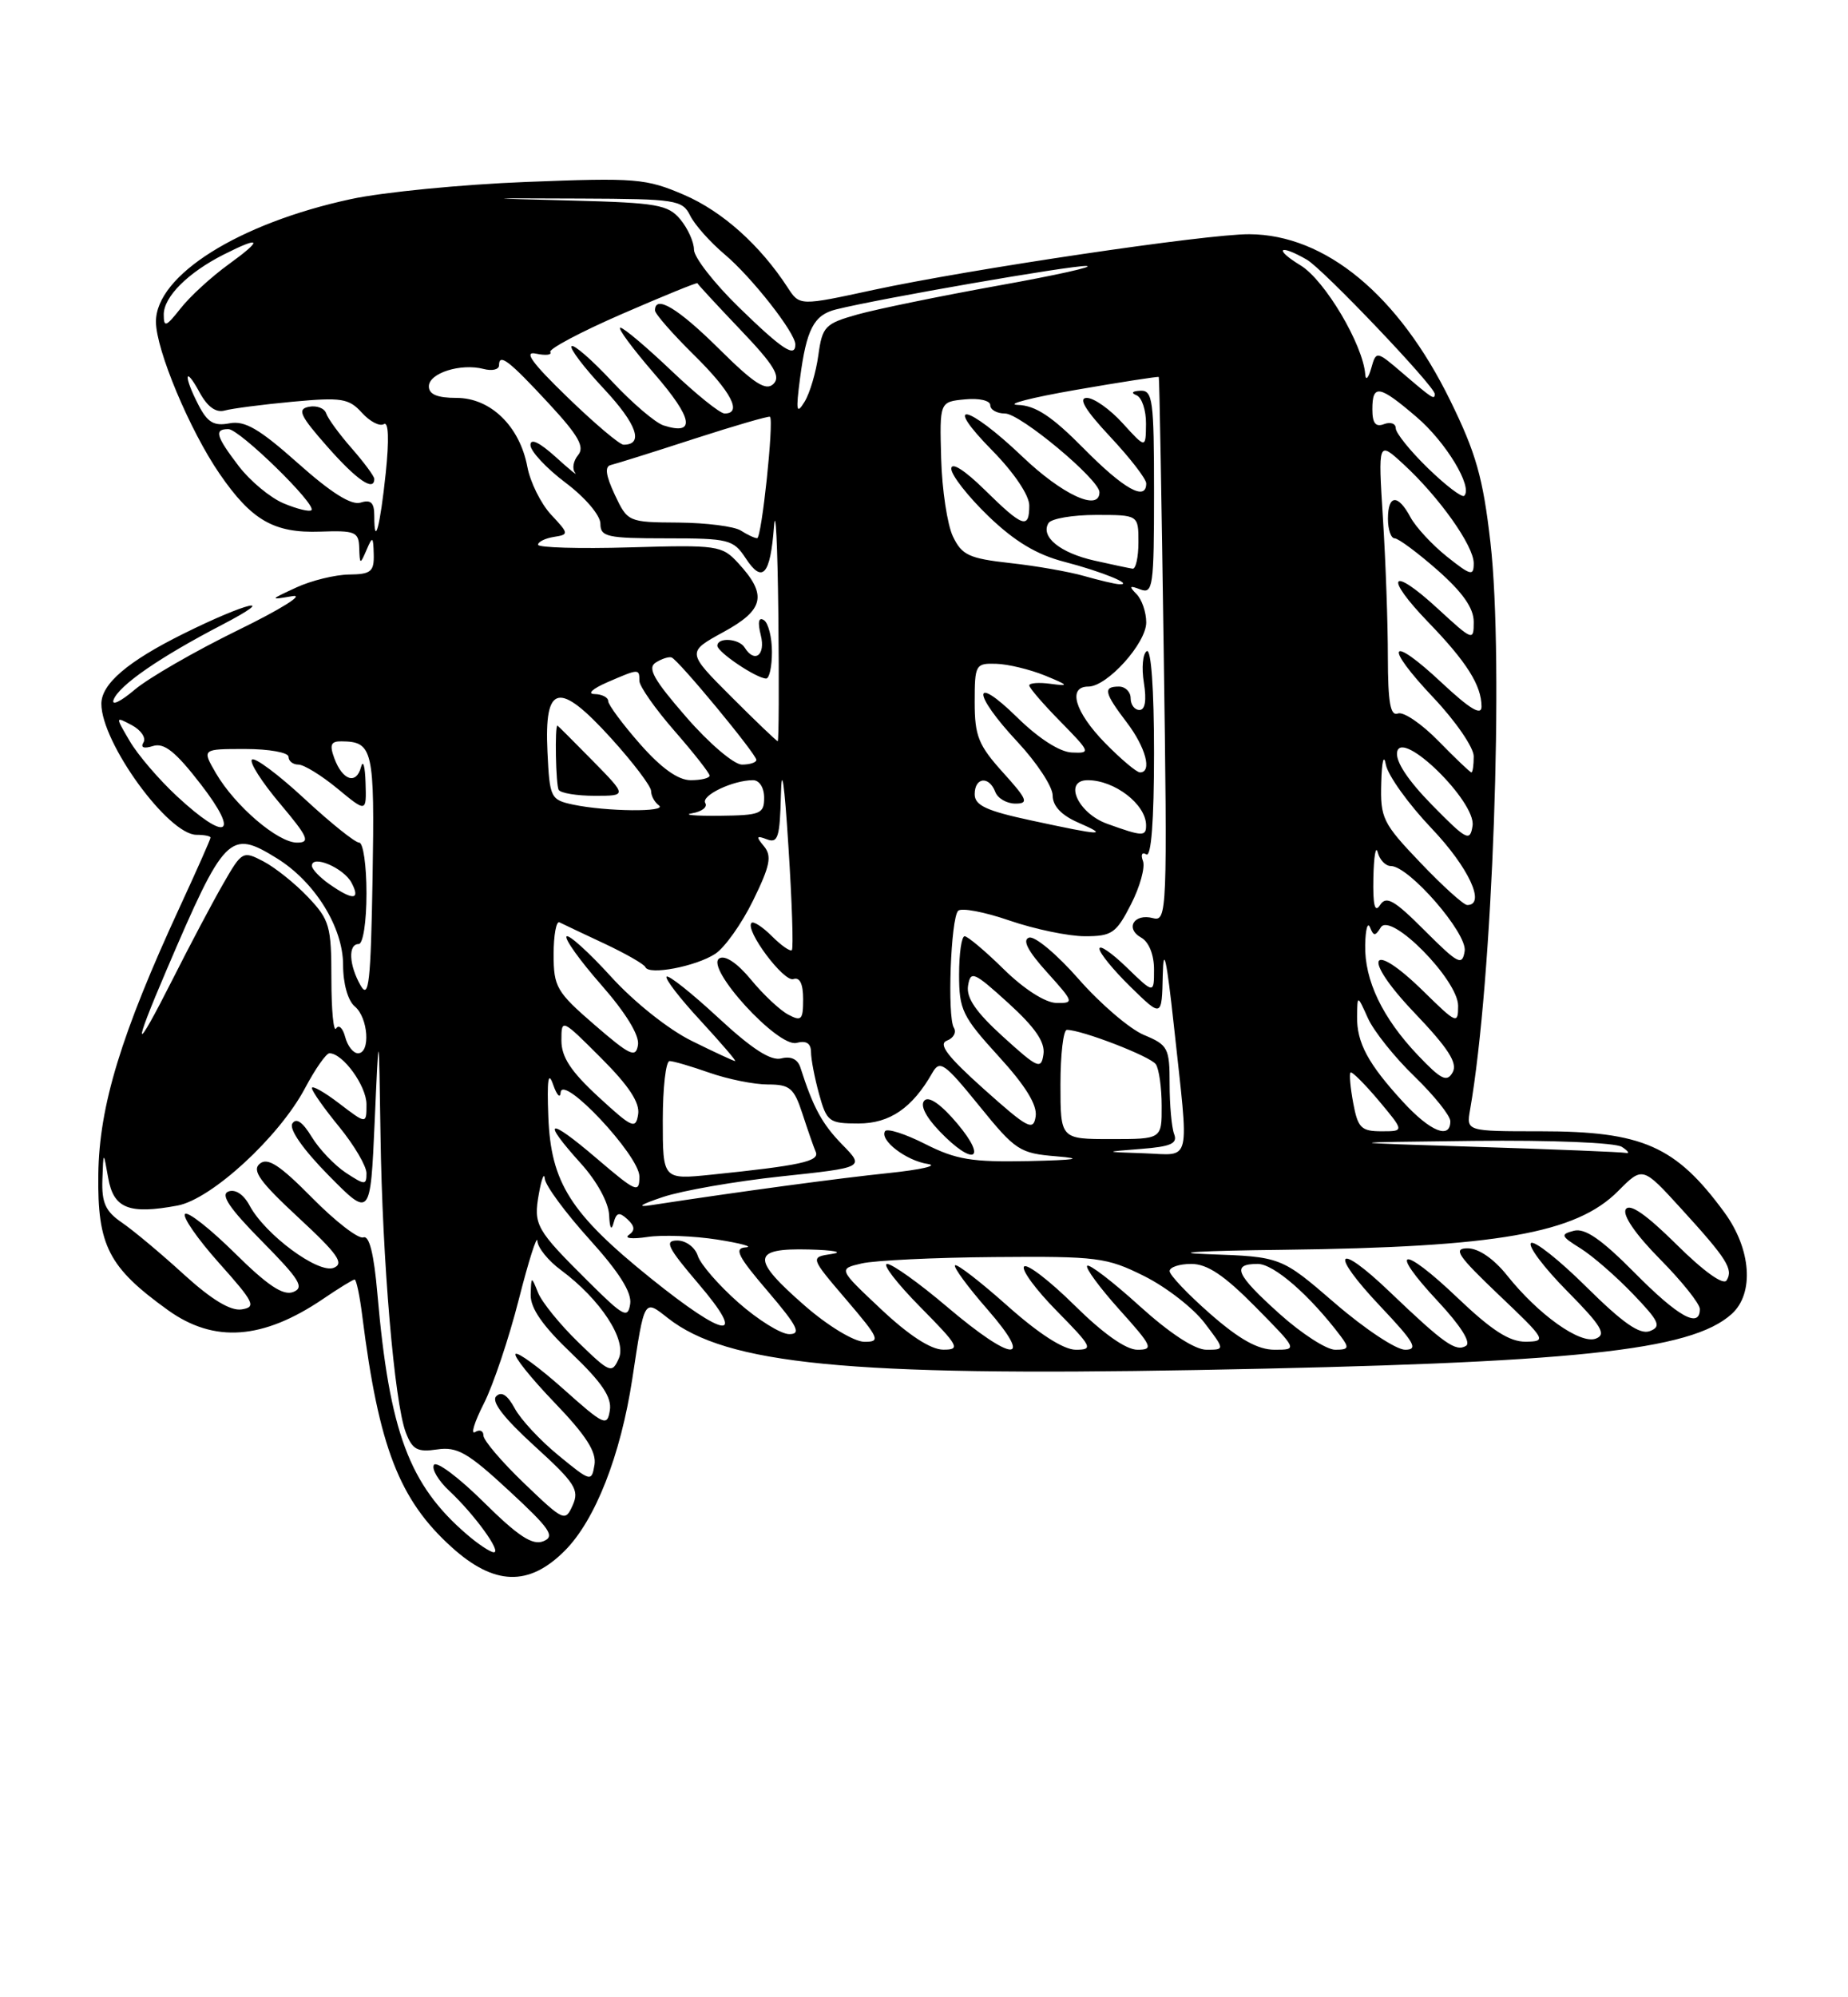 <?xml version="1.0" encoding="UTF-8" standalone="no"?>
<!DOCTYPE svg PUBLIC "-//W3C//DTD SVG 1.1//EN" "http://www.w3.org/Graphics/SVG/1.1/DTD/svg11.dtd" >
<svg xmlns="http://www.w3.org/2000/svg" xmlns:xlink="http://www.w3.org/1999/xlink" version="1.1" viewBox="0 0 237 256">
 <g >
 <path fill="currentColor"
d=" M 72.44 198.75 C 76.34 194.84 79.59 186.55 81.09 176.73 C 82.67 166.34 82.57 166.52 85.65 168.94 C 93.21 174.88 108.81 176.41 153.50 175.60 C 201.92 174.71 216.86 173.15 222.09 168.41 C 225.00 165.78 224.59 160.10 221.15 155.40 C 214.91 146.88 210.65 145.00 197.56 145.00 C 188.05 145.00 188.05 145.00 188.53 142.25 C 191.44 125.67 192.90 84.87 191.14 69.50 C 190.19 61.23 189.30 58.08 185.99 51.34 C 179.37 37.83 169.99 30.07 160.22 30.02 C 154.77 29.99 124.43 34.49 112.02 37.16 C 102.55 39.21 102.55 39.21 101.02 36.86 C 97.48 31.42 92.65 27.10 87.74 24.98 C 82.83 22.87 81.56 22.77 67.50 23.32 C 59.25 23.64 49.12 24.63 45.00 25.52 C 30.61 28.62 20.00 35.29 20.00 41.23 C 20.00 44.82 24.33 55.16 28.17 60.74 C 32.27 66.70 35.14 68.35 41.06 68.14 C 45.56 67.98 46.01 68.16 46.07 70.23 C 46.14 72.39 46.18 72.40 47.00 70.50 C 47.78 68.68 47.87 68.73 47.93 71.05 C 47.99 73.27 47.57 73.61 44.75 73.64 C 42.96 73.67 39.92 74.41 38.00 75.30 C 34.56 76.89 34.55 76.91 37.50 76.41 C 39.15 76.13 36.00 78.10 30.50 80.78 C 25.00 83.47 19.04 86.90 17.25 88.42 C 15.46 89.94 14.25 90.51 14.57 89.68 C 15.28 87.83 20.51 84.22 28.50 80.07 C 35.99 76.17 31.67 77.18 23.50 81.24 C 16.38 84.77 13.00 87.66 13.00 90.21 C 13.00 95.19 21.58 107.00 25.20 107.00 C 26.19 107.00 27.00 107.16 27.00 107.36 C 27.00 107.56 25.24 111.53 23.09 116.18 C 15.53 132.54 12.72 141.74 12.61 150.50 C 12.48 159.67 13.91 162.44 21.55 167.93 C 27.46 172.17 33.71 171.72 41.43 166.49 C 43.44 165.12 45.27 164.00 45.48 164.00 C 45.70 164.00 46.15 166.14 46.47 168.75 C 48.58 185.47 51.20 192.24 57.93 198.31 C 63.38 203.24 67.83 203.38 72.44 198.75 Z  M 59.92 196.71 C 52.46 190.32 49.94 183.54 48.40 165.83 C 47.96 160.74 47.36 158.31 46.60 158.60 C 45.98 158.84 43.03 156.57 40.05 153.55 C 35.88 149.33 34.33 148.31 33.31 149.16 C 32.28 150.02 33.32 151.47 38.25 156.04 C 43.32 160.73 44.18 161.95 42.80 162.50 C 40.82 163.29 34.00 158.24 32.01 154.52 C 31.25 153.09 30.17 152.38 29.29 152.72 C 28.24 153.12 29.43 154.88 33.60 159.10 C 38.43 163.99 39.08 165.03 37.60 165.60 C 36.31 166.10 34.31 164.76 30.11 160.61 C 26.96 157.50 24.09 155.24 23.73 155.60 C 23.37 155.96 25.33 158.79 28.09 161.88 C 32.61 166.94 32.90 167.53 30.99 167.83 C 29.56 168.05 27.12 166.57 23.56 163.33 C 20.65 160.67 17.08 157.69 15.63 156.70 C 13.53 155.27 13.03 154.16 13.13 151.20 C 13.26 147.50 13.26 147.50 13.88 151.00 C 14.57 154.90 16.54 155.68 22.77 154.52 C 27.13 153.70 35.81 145.72 39.12 139.47 C 40.43 137.01 41.83 135.00 42.25 135.00 C 43.97 135.00 47.00 139.18 47.00 141.55 C 47.00 144.10 47.00 144.10 43.50 141.43 C 41.58 139.96 40.00 139.08 40.00 139.46 C 40.00 139.85 41.58 142.09 43.50 144.43 C 45.42 146.78 47.00 149.46 47.00 150.38 C 47.00 151.92 46.80 151.92 44.36 150.32 C 42.91 149.36 40.93 147.29 39.97 145.71 C 38.81 143.80 37.98 143.23 37.49 144.01 C 37.05 144.73 38.88 147.34 42.13 150.64 C 47.50 156.08 47.50 156.08 48.05 143.79 C 48.59 131.50 48.59 131.50 48.80 145.50 C 49.03 161.57 50.58 179.76 52.04 183.60 C 52.88 185.80 53.52 186.15 56.06 185.78 C 58.64 185.40 60.00 186.18 65.29 191.08 C 70.58 195.97 71.23 196.93 69.67 197.55 C 68.28 198.10 66.45 196.90 62.04 192.54 C 58.85 189.38 55.98 187.23 55.65 187.76 C 55.33 188.28 56.22 189.79 57.63 191.10 C 60.86 194.12 64.40 199.01 63.32 198.96 C 62.87 198.94 61.34 197.93 59.92 196.71 Z  M 67.23 190.13 C 64.35 187.37 62.00 184.61 62.00 184.00 C 62.00 183.38 61.52 183.18 60.93 183.55 C 60.34 183.91 60.84 182.28 62.04 179.92 C 63.24 177.57 65.26 171.56 66.53 166.57 C 67.80 161.58 68.88 158.20 68.92 159.06 C 68.96 159.92 70.32 161.60 71.94 162.79 C 77.00 166.54 80.42 171.75 79.36 174.12 C 78.48 176.09 78.22 175.98 74.17 172.05 C 71.82 169.77 69.50 166.91 69.01 165.70 C 68.14 163.53 68.13 163.53 68.06 165.96 C 68.02 167.68 69.60 169.95 73.29 173.46 C 77.20 177.20 78.48 179.09 78.21 180.77 C 77.88 182.88 77.48 182.70 72.25 178.03 C 69.16 175.28 66.41 173.26 66.12 173.54 C 65.84 173.82 68.09 176.63 71.12 179.78 C 75.16 183.98 76.52 186.10 76.24 187.76 C 75.87 189.96 75.76 189.94 71.62 186.54 C 69.28 184.63 66.76 181.92 66.01 180.51 C 65.09 178.81 64.31 178.29 63.64 178.96 C 62.97 179.63 64.60 181.74 68.54 185.33 C 73.74 190.06 74.33 190.96 73.45 192.92 C 72.49 195.08 72.31 195.00 67.23 190.13 Z  M 113.00 167.81 C 107.50 162.64 107.50 162.64 110.50 161.94 C 112.15 161.55 119.82 161.18 127.55 161.12 C 140.74 161.01 141.92 161.16 146.72 163.55 C 149.54 164.95 153.02 167.65 154.47 169.55 C 157.10 173.00 157.10 173.00 154.72 173.00 C 153.23 173.00 150.01 170.89 146.13 167.38 C 142.71 164.28 139.70 161.97 139.43 162.24 C 139.16 162.50 141.02 165.03 143.56 167.86 C 147.80 172.57 147.99 173.00 145.87 173.00 C 144.40 173.00 141.47 170.93 137.81 167.31 C 134.64 164.18 131.73 161.94 131.34 162.33 C 130.94 162.72 132.83 165.29 135.52 168.02 C 140.08 172.65 140.25 173.00 137.96 173.00 C 136.39 172.99 133.23 170.96 129.20 167.37 C 125.74 164.29 122.72 161.95 122.48 162.18 C 122.25 162.41 124.11 164.94 126.61 167.80 C 132.75 174.83 129.90 174.66 121.46 167.50 C 117.89 164.47 114.43 162.00 113.77 162.00 C 113.11 162.00 115.01 164.47 118.00 167.50 C 122.98 172.54 123.23 173.00 120.97 172.99 C 119.38 172.99 116.55 171.15 113.00 167.81 Z  M 155.23 168.42 C 152.35 165.90 150.00 163.43 150.00 162.92 C 150.00 162.42 151.25 162.00 152.78 162.00 C 154.83 162.00 157.00 163.45 161.00 167.50 C 166.43 173.00 166.43 173.00 163.45 173.00 C 161.33 173.00 158.94 171.67 155.23 168.42 Z  M 164.11 168.41 C 158.46 163.33 157.88 162.00 161.30 162.00 C 163.37 162.00 167.98 166.02 171.93 171.25 C 173.07 172.77 172.98 173.00 171.23 173.00 C 170.12 173.00 166.92 170.93 164.11 168.41 Z  M 171.21 167.04 C 164.30 161.08 164.30 161.08 154.90 160.75 C 149.73 160.56 154.05 160.31 164.50 160.19 C 192.00 159.86 202.13 158.09 207.52 152.66 C 210.66 149.50 210.66 149.50 215.58 154.89 C 221.47 161.34 222.32 162.68 221.43 164.11 C 221.02 164.77 218.49 162.96 215.00 159.50 C 211.12 155.66 209.00 154.19 208.50 155.00 C 208.05 155.73 209.74 158.20 212.88 161.38 C 215.70 164.23 218.00 167.11 218.00 167.78 C 218.00 170.33 215.23 168.79 209.62 163.12 C 205.39 158.85 203.27 157.38 201.85 157.75 C 200.08 158.21 200.16 158.43 202.70 160.01 C 204.24 160.97 207.26 163.60 209.42 165.85 C 212.80 169.37 213.10 170.03 211.59 170.61 C 210.30 171.10 208.15 169.60 203.44 164.94 C 199.93 161.46 196.73 158.94 196.34 159.33 C 195.94 159.73 198.03 162.50 200.99 165.49 C 205.39 169.94 206.05 171.04 204.67 171.57 C 202.67 172.34 197.30 168.52 193.26 163.45 C 191.56 161.33 189.62 160.00 188.22 160.00 C 186.30 160.00 186.93 160.93 192.22 165.97 C 198.27 171.72 198.40 171.93 195.68 171.97 C 193.58 171.99 191.32 170.53 186.92 166.34 C 179.75 159.50 177.93 159.87 184.45 166.84 C 187.33 169.93 188.69 172.08 188.01 172.50 C 186.70 173.30 185.19 172.23 178.27 165.62 C 171.33 158.97 170.36 160.39 177.03 167.44 C 181.41 172.07 181.94 173.00 180.20 173.00 C 179.05 173.00 175.01 170.32 171.21 167.04 Z  M 103.25 167.39 C 96.28 161.32 96.37 159.96 103.75 160.15 C 106.91 160.23 108.24 160.49 106.69 160.72 C 103.88 161.14 103.88 161.14 108.52 166.57 C 112.80 171.58 112.97 172.00 110.83 171.98 C 109.52 171.96 106.19 169.95 103.25 167.39 Z  M 94.70 166.96 C 92.18 164.74 89.83 162.04 89.49 160.96 C 89.14 159.87 87.97 159.00 86.86 159.00 C 85.17 159.00 85.60 159.88 89.54 164.50 C 95.91 171.95 93.18 171.66 83.47 163.85 C 73.15 155.54 70.65 151.61 70.32 143.13 C 70.14 138.39 70.31 137.21 70.93 139.00 C 71.41 140.38 71.85 140.84 71.90 140.04 C 72.07 137.54 82.00 148.11 82.00 150.79 C 82.00 152.99 81.62 152.83 76.50 148.46 C 70.24 143.11 69.34 143.42 74.50 149.13 C 76.56 151.41 78.05 154.14 78.12 155.75 C 78.19 157.40 78.41 157.81 78.68 156.77 C 79.05 155.40 79.40 155.30 80.46 156.27 C 81.43 157.17 81.47 157.71 80.64 158.29 C 80.01 158.72 81.08 158.84 83.00 158.55 C 84.92 158.25 88.97 158.41 92.00 158.88 C 95.03 159.36 96.66 159.81 95.63 159.88 C 94.10 159.98 94.62 161.02 98.46 165.50 C 102.29 169.99 102.80 171.00 101.22 171.00 C 100.15 171.00 97.22 169.18 94.70 166.96 Z  M 75.50 164.31 C 68.71 157.57 68.39 157.01 69.11 153.00 C 69.45 151.07 69.80 150.21 69.87 151.08 C 69.94 151.95 72.51 155.43 75.57 158.82 C 79.39 163.04 81.04 165.65 80.82 167.12 C 80.53 169.05 79.97 168.75 75.50 164.31 Z  M 85.00 153.43 C 87.47 152.60 94.31 151.41 100.19 150.78 C 110.89 149.64 110.89 149.64 108.02 146.71 C 105.43 144.06 104.29 141.96 102.65 136.83 C 102.31 135.76 101.43 135.34 100.20 135.66 C 98.86 136.01 96.45 134.46 92.11 130.44 C 88.72 127.30 85.74 124.93 85.49 125.18 C 85.24 125.43 87.19 127.96 89.83 130.81 C 92.46 133.67 94.47 136.00 94.28 136.00 C 94.09 136.00 91.59 134.84 88.72 133.42 C 85.73 131.95 81.30 128.42 78.35 125.17 C 75.51 122.05 72.95 119.74 72.66 120.02 C 72.36 120.31 74.37 123.12 77.13 126.26 C 80.27 129.84 82.02 132.71 81.82 133.93 C 81.54 135.64 80.82 135.31 76.25 131.36 C 71.37 127.14 71.00 126.50 71.00 122.33 C 71.00 119.86 71.34 118.01 71.75 118.22 C 72.16 118.43 74.75 119.65 77.50 120.94 C 80.25 122.23 82.62 123.59 82.77 123.96 C 83.20 125.03 89.25 123.87 91.72 122.26 C 92.95 121.46 95.14 118.37 96.59 115.40 C 98.77 110.95 99.01 109.72 97.98 108.47 C 96.92 107.20 96.99 107.06 98.36 107.58 C 99.77 108.12 100.02 107.31 100.15 101.86 C 100.24 97.88 100.60 100.35 101.11 108.45 C 101.57 115.57 101.77 121.57 101.55 121.78 C 101.34 121.99 100.19 121.19 99.00 120.00 C 97.81 118.81 96.63 118.04 96.38 118.29 C 95.49 119.18 100.52 125.92 101.75 125.49 C 102.57 125.21 103.00 126.10 103.00 128.07 C 103.00 130.72 102.78 130.95 101.08 130.04 C 100.02 129.48 97.87 127.46 96.31 125.56 C 94.55 123.43 92.99 122.39 92.25 122.84 C 90.37 124.01 99.77 134.29 102.15 133.67 C 103.40 133.34 104.00 133.72 104.01 134.84 C 104.01 135.75 104.48 138.19 105.05 140.25 C 106.03 143.78 106.32 144.00 110.09 144.00 C 114.11 144.00 117.00 142.02 119.57 137.51 C 120.53 135.82 121.12 136.24 125.57 141.72 C 130.24 147.48 130.76 147.82 135.50 148.21 C 139.06 148.51 138.03 148.68 131.92 148.82 C 124.64 148.97 122.63 148.64 118.65 146.63 C 116.07 145.32 113.76 144.59 113.50 144.99 C 112.79 146.15 116.23 148.78 119.00 149.19 C 120.38 149.40 118.12 149.92 114.00 150.35 C 107.61 151.01 94.92 152.72 83.50 154.47 C 81.58 154.77 82.13 154.39 85.00 153.43 Z  M 122.81 144.06 C 120.74 141.59 119.15 140.46 118.56 141.05 C 117.97 141.64 118.69 143.11 120.49 144.99 C 124.81 149.50 126.72 148.73 122.81 144.06 Z  M 85.00 143.60 C 85.00 139.42 85.39 136.00 85.87 136.00 C 86.36 136.00 88.66 136.68 91.00 137.50 C 93.34 138.32 96.70 139.00 98.47 139.00 C 101.30 139.00 101.83 139.45 102.91 142.75 C 103.58 144.81 104.35 147.02 104.62 147.65 C 105.12 148.85 102.63 149.39 91.25 150.56 C 85.00 151.20 85.00 151.20 85.00 143.60 Z  M 146.33 147.26 C 150.17 146.96 151.05 146.57 150.58 145.36 C 150.26 144.52 150.00 141.63 150.00 138.93 C 150.00 134.33 149.80 133.94 146.70 132.65 C 144.89 131.89 141.13 128.68 138.34 125.50 C 135.56 122.33 132.70 119.93 131.97 120.18 C 131.08 120.47 131.82 121.90 134.26 124.60 C 137.74 128.46 137.78 128.59 135.47 128.55 C 134.05 128.52 131.33 126.78 128.75 124.25 C 126.37 121.91 124.10 120.00 123.71 120.00 C 123.32 120.00 123.00 122.21 123.00 124.92 C 123.00 129.44 123.42 130.29 128.07 135.39 C 131.52 139.16 133.04 141.63 132.82 143.09 C 132.53 145.01 131.84 144.65 126.20 139.61 C 121.51 135.41 120.29 133.83 121.44 133.38 C 122.29 133.06 122.69 132.31 122.33 131.73 C 121.47 130.33 121.93 117.71 122.88 116.74 C 123.29 116.32 126.25 116.88 129.47 117.99 C 132.68 119.09 137.03 120.00 139.14 120.00 C 142.60 120.00 143.15 119.62 145.05 115.90 C 146.20 113.65 146.89 111.15 146.58 110.35 C 146.27 109.54 146.46 109.17 147.01 109.51 C 147.64 109.90 148.00 105.22 148.00 96.50 C 148.00 88.32 147.63 83.11 147.07 83.46 C 146.55 83.78 146.39 85.60 146.70 87.52 C 147.06 89.77 146.86 91.00 146.13 91.00 C 145.51 91.00 145.00 90.33 145.00 89.50 C 145.00 88.67 144.32 88.00 143.50 88.00 C 141.43 88.00 141.61 88.79 144.50 92.59 C 146.94 95.79 147.79 99.00 146.20 99.00 C 145.76 99.00 143.74 97.29 141.70 95.21 C 137.84 91.25 136.88 88.00 139.58 88.00 C 141.99 88.00 147.00 82.45 147.00 79.78 C 147.00 78.47 146.44 76.83 145.75 76.14 C 144.75 75.13 144.85 75.01 146.25 75.55 C 147.86 76.16 148.00 75.18 148.00 63.11 C 148.00 51.26 147.83 50.01 146.25 50.08 C 145.20 50.13 145.00 50.36 145.75 50.66 C 146.44 50.94 146.99 52.59 146.97 54.33 C 146.94 57.50 146.94 57.50 143.98 54.25 C 142.36 52.46 140.29 51.00 139.38 51.00 C 138.24 51.00 139.18 52.56 142.36 55.96 C 144.91 58.68 147.00 61.38 147.00 61.96 C 147.00 64.30 144.14 62.70 139.00 57.50 C 134.92 53.37 132.81 51.97 130.53 51.90 C 128.87 51.84 132.22 50.97 137.99 49.97 C 143.76 48.97 148.54 48.23 148.61 48.32 C 148.69 48.42 148.97 64.17 149.24 83.33 C 149.72 116.96 149.67 118.15 147.87 117.68 C 145.43 117.04 144.25 119.00 146.36 120.18 C 147.34 120.73 148.00 122.37 148.00 124.25 C 148.00 127.39 148.00 127.39 144.50 124.00 C 142.57 122.13 141.00 121.05 141.00 121.60 C 141.00 122.15 142.80 124.35 145.00 126.50 C 149.00 130.41 149.00 130.41 149.12 124.95 C 149.21 121.06 149.62 122.92 150.55 131.50 C 152.51 149.60 152.88 148.03 146.75 147.82 C 141.50 147.64 141.50 147.64 146.33 147.26 Z  M 189.50 147.00 C 171.50 146.43 171.50 146.43 189.00 146.23 C 198.97 146.12 207.15 146.45 208.00 147.00 C 208.82 147.53 209.05 147.88 208.50 147.77 C 207.95 147.66 199.40 147.31 189.50 147.00 Z  M 136.00 139.00 C 136.00 135.15 136.37 132.00 136.82 132.00 C 138.74 132.00 147.56 135.41 148.23 136.41 C 148.64 137.01 148.98 139.41 148.98 141.75 C 149.00 146.00 149.00 146.00 142.50 146.00 C 136.00 146.00 136.00 146.00 136.00 139.00 Z  M 76.75 140.59 C 73.22 137.34 72.00 135.49 72.00 133.37 C 72.00 130.54 72.02 130.54 77.09 135.61 C 80.65 139.17 82.08 141.34 81.84 142.83 C 81.53 144.78 81.08 144.58 76.75 140.59 Z  M 173.55 141.40 C 173.18 139.42 173.02 137.65 173.20 137.47 C 173.37 137.29 175.00 138.91 176.82 141.07 C 180.11 145.00 180.11 145.00 177.17 145.00 C 174.58 145.00 174.14 144.57 173.55 141.40 Z  M 179.95 141.25 C 175.45 136.36 173.99 133.65 174.04 130.26 C 174.08 127.50 174.08 127.50 175.43 130.50 C 176.17 132.15 178.85 135.51 181.39 137.96 C 183.92 140.41 186.00 143.00 186.00 143.71 C 186.00 146.08 183.44 145.04 179.95 141.25 Z  M 181.84 135.25 C 177.28 130.45 174.98 125.64 175.08 121.10 C 175.12 119.12 175.40 118.11 175.70 118.86 C 176.16 120.01 176.37 120.01 177.08 118.87 C 178.34 116.83 187.00 125.60 187.00 128.92 C 187.00 131.31 186.81 131.23 182.59 127.09 C 175.65 120.28 174.55 122.63 181.35 129.76 C 185.74 134.36 186.96 136.25 186.30 137.44 C 185.56 138.75 184.84 138.40 181.84 135.25 Z  M 128.65 132.89 C 125.16 129.73 123.90 127.89 124.15 126.34 C 124.47 124.37 124.89 124.55 129.32 128.57 C 132.76 131.70 134.05 133.58 133.82 135.13 C 133.53 137.12 133.11 136.94 128.65 132.89 Z  M 44.27 132.92 C 43.97 131.77 43.45 131.28 43.11 131.82 C 42.78 132.36 42.50 129.51 42.50 125.47 C 42.50 118.69 42.27 117.90 39.50 114.98 C 37.85 113.24 35.28 111.19 33.79 110.41 C 31.15 109.03 31.03 109.09 28.64 113.25 C 27.29 115.59 24.37 121.10 22.15 125.50 C 17.19 135.30 16.87 134.81 21.37 124.30 C 28.80 106.95 29.47 106.27 35.49 110.00 C 40.37 113.01 44.00 118.85 44.00 123.68 C 44.00 126.08 44.62 128.27 45.50 129.00 C 47.23 130.43 47.54 135.00 45.91 135.00 C 45.30 135.00 44.57 134.06 44.27 132.92 Z  M 46.25 126.32 C 44.75 123.69 44.62 121.00 46.00 121.00 C 46.56 121.00 47.00 118.17 47.00 114.50 C 47.00 110.92 46.58 108.00 46.06 108.00 C 45.54 108.00 42.37 105.46 39.03 102.36 C 35.68 99.26 32.66 97.01 32.31 97.36 C 31.96 97.71 33.58 100.24 35.90 102.99 C 39.53 107.30 39.83 108.00 38.09 108.00 C 35.63 108.00 30.15 103.31 27.69 99.10 C 25.89 96.00 25.89 96.00 31.44 96.00 C 34.50 96.00 37.00 96.45 37.00 97.00 C 37.00 97.55 37.57 98.00 38.27 98.00 C 38.97 98.00 41.22 99.38 43.27 101.07 C 47.00 104.15 47.00 104.15 46.88 100.32 C 46.82 98.22 46.56 97.31 46.30 98.31 C 45.70 100.61 43.93 100.04 42.88 97.20 C 42.24 95.47 42.43 95.00 43.78 95.02 C 47.84 95.05 48.06 96.03 47.78 112.58 C 47.55 125.91 47.30 128.14 46.25 126.32 Z  M 182.72 119.28 C 178.80 115.35 177.78 114.77 176.99 116.00 C 176.31 117.06 176.06 116.04 176.13 112.50 C 176.19 109.75 176.44 108.29 176.69 109.25 C 176.94 110.21 177.69 111.00 178.37 111.00 C 180.70 111.00 188.19 119.62 187.84 121.90 C 187.53 123.84 187.02 123.57 182.72 119.28 Z  M 182.17 110.58 C 177.32 105.51 177.01 104.86 177.14 100.33 C 177.21 97.57 177.47 96.57 177.73 98.00 C 177.99 99.38 180.62 103.05 183.60 106.18 C 188.35 111.17 190.60 116.00 188.17 116.00 C 187.71 116.00 185.01 113.56 182.17 110.58 Z  M 42.25 113.33 C 41.01 112.46 40.00 111.40 40.00 110.97 C 40.00 109.51 44.06 111.24 45.07 113.12 C 46.27 115.38 45.29 115.45 42.25 113.33 Z  M 183.65 103.17 C 180.54 100.00 178.94 97.57 179.18 96.37 C 179.76 93.41 189.32 102.77 188.85 105.84 C 188.53 107.92 188.11 107.71 183.65 103.17 Z  M 132.25 105.16 C 126.51 103.93 125.00 103.23 125.00 101.80 C 125.00 99.62 126.84 99.41 127.64 101.50 C 127.95 102.33 129.12 103.00 130.22 103.00 C 131.97 103.00 131.76 102.47 128.62 99.00 C 125.48 95.52 125.00 94.33 125.00 90.00 C 125.00 85.19 125.11 85.00 127.75 85.08 C 129.26 85.12 132.07 85.80 134.00 86.58 C 137.07 87.84 137.16 87.97 134.75 87.65 C 133.24 87.44 132.00 87.54 132.00 87.85 C 132.00 88.17 133.80 90.26 136.00 92.49 C 139.86 96.43 139.91 96.56 137.46 96.45 C 135.91 96.39 133.19 94.64 130.46 91.96 C 124.63 86.24 124.67 88.87 130.50 95.10 C 132.97 97.75 135.00 100.83 135.00 101.95 C 135.00 103.30 136.11 104.48 138.25 105.42 C 142.26 107.17 141.43 107.14 132.25 105.16 Z  M 142.00 105.59 C 138.23 104.24 136.33 100.00 139.50 100.00 C 142.94 100.00 146.95 103.08 146.98 105.75 C 147.00 107.24 146.55 107.23 142.00 105.59 Z  M 22.73 102.09 C 20.40 99.94 17.66 96.74 16.64 94.99 C 14.77 91.81 14.77 91.81 16.91 92.95 C 18.09 93.58 18.76 94.58 18.40 95.16 C 17.99 95.82 18.45 95.99 19.62 95.62 C 21.05 95.17 22.52 96.34 25.74 100.51 C 30.83 107.09 29.10 107.99 22.73 102.09 Z  M 88.76 104.24 C 90.01 104.03 90.77 103.44 90.45 102.93 C 89.87 101.97 93.99 100.00 96.57 100.00 C 97.39 100.00 98.00 100.96 98.00 102.25 C 98.00 104.32 97.53 104.50 92.25 104.56 C 89.09 104.59 87.52 104.44 88.76 104.24 Z  M 73.50 103.13 C 70.61 102.51 70.49 102.27 70.21 96.37 C 69.79 87.64 71.67 87.24 78.37 94.62 C 81.19 97.73 83.50 100.77 83.50 101.39 C 83.50 102.00 83.95 102.83 84.50 103.23 C 85.69 104.11 77.76 104.03 73.50 103.13 Z  M 76.00 97.50 C 73.57 95.03 71.54 93.00 71.49 93.00 C 71.13 93.00 71.28 100.64 71.65 101.24 C 71.91 101.66 73.99 102.00 76.27 102.00 C 80.42 102.00 80.42 102.00 76.00 97.50 Z  M 82.08 95.36 C 79.84 92.81 78.00 90.33 78.00 89.86 C 78.00 89.39 77.21 88.98 76.25 88.96 C 75.27 88.94 75.98 88.28 77.86 87.46 C 81.95 85.69 82.00 85.68 82.00 87.27 C 82.00 87.96 84.03 90.85 86.50 93.68 C 88.97 96.51 91.00 99.09 91.00 99.41 C 91.00 99.74 89.91 100.00 88.58 100.00 C 86.97 100.00 84.82 98.47 82.08 95.36 Z  M 184.48 94.98 C 182.32 92.77 179.98 91.18 179.28 91.45 C 178.31 91.82 178.00 90.07 177.99 84.22 C 177.99 79.97 177.71 72.00 177.36 66.50 C 176.73 56.50 176.73 56.50 179.99 59.50 C 184.57 63.71 189.00 69.95 189.00 72.19 C 189.00 73.88 188.64 73.79 185.56 71.34 C 183.67 69.83 181.57 67.56 180.89 66.30 C 179.28 63.29 178.00 63.38 178.00 66.50 C 178.00 67.88 178.39 69.00 178.86 69.00 C 179.33 69.00 181.81 70.84 184.36 73.08 C 187.59 75.93 189.00 77.94 189.00 79.71 C 189.00 82.19 188.89 82.15 184.42 78.04 C 178.34 72.43 177.39 73.77 183.19 79.77 C 188.10 84.84 190.00 87.86 190.00 90.57 C 190.00 91.78 188.52 90.89 184.93 87.54 C 178.16 81.20 177.36 82.58 183.84 89.43 C 186.68 92.43 189.00 95.81 189.00 96.94 C 189.00 98.07 188.87 99.00 188.70 99.00 C 188.54 99.00 186.64 97.19 184.48 94.98 Z  M 88.00 91.90 C 83.83 87.11 82.99 85.62 84.10 84.92 C 84.87 84.43 85.79 84.14 86.13 84.27 C 87.02 84.59 97.00 96.66 97.00 97.40 C 97.00 97.73 96.17 98.00 95.15 98.00 C 94.13 98.00 90.91 95.26 88.00 91.90 Z  M 93.77 89.29 C 88.07 83.59 88.07 83.59 92.78 81.01 C 98.03 78.15 98.43 76.24 94.66 72.16 C 92.59 69.91 92.01 69.83 80.75 70.16 C 74.29 70.35 69.00 70.19 69.00 69.82 C 69.00 69.45 69.91 69.00 71.02 68.82 C 72.99 68.51 72.97 68.42 70.67 65.96 C 69.37 64.56 68.00 61.80 67.63 59.83 C 66.65 54.63 62.92 51.00 58.55 51.00 C 56.08 51.00 55.00 50.55 55.00 49.52 C 55.00 47.82 59.08 46.53 62.02 47.29 C 63.11 47.58 64.00 47.37 64.00 46.82 C 64.00 45.23 65.25 46.18 70.40 51.74 C 74.19 55.83 75.01 57.28 74.14 58.33 C 73.52 59.08 73.35 60.09 73.75 60.59 C 74.16 61.09 73.03 60.18 71.25 58.56 C 69.15 56.67 68.01 56.13 68.03 57.06 C 68.05 57.85 70.07 60.02 72.53 61.87 C 75.05 63.76 77.00 66.06 77.00 67.12 C 77.00 68.81 77.84 69.00 85.48 69.00 C 93.46 69.00 94.05 69.15 95.63 71.55 C 97.78 74.84 98.79 73.72 99.26 67.50 C 99.47 64.75 99.72 69.81 99.82 78.75 C 99.92 87.69 99.88 95.00 99.74 95.00 C 99.60 95.00 96.91 92.43 93.77 89.29 Z  M 99.00 83.56 C 99.00 81.67 98.53 79.83 97.96 79.48 C 97.29 79.06 97.15 79.74 97.57 81.42 C 98.21 83.97 96.78 85.06 95.50 83.00 C 94.78 81.83 92.00 81.65 92.00 82.77 C 92.00 83.58 96.97 86.93 98.25 86.97 C 98.66 86.99 99.00 85.45 99.00 83.56 Z  M 139.04 73.83 C 137.13 73.28 132.86 72.53 129.55 72.17 C 124.28 71.58 123.36 71.16 122.21 68.76 C 121.49 67.26 120.81 62.76 120.70 58.76 C 120.50 51.50 120.50 51.50 123.75 51.19 C 125.58 51.01 127.00 51.34 127.00 51.94 C 127.00 52.52 127.85 53.00 128.89 53.00 C 130.84 53.00 141.00 61.47 141.00 63.09 C 141.00 65.62 136.23 63.41 131.09 58.50 C 124.01 51.76 120.74 51.14 127.29 57.78 C 130.05 60.59 132.00 63.49 132.00 64.78 C 132.00 67.88 131.18 67.60 126.29 62.79 C 123.69 60.24 122.00 59.17 122.00 60.08 C 122.00 60.90 124.14 63.63 126.75 66.15 C 130.13 69.40 132.95 71.09 136.50 72.01 C 141.30 73.25 145.58 75.00 143.50 74.88 C 142.95 74.85 140.94 74.37 139.04 73.83 Z  M 140.34 71.85 C 135.94 70.86 133.40 68.78 134.47 67.04 C 134.83 66.47 137.57 66.00 140.56 66.00 C 146.00 66.00 146.00 66.00 146.00 69.50 C 146.00 71.42 145.66 72.95 145.25 72.89 C 144.84 72.83 142.63 72.37 140.34 71.85 Z  M 95.00 68.00 C 94.17 67.47 90.58 67.01 87.00 66.98 C 80.56 66.94 80.49 66.90 78.84 63.40 C 77.68 60.92 77.53 59.79 78.34 59.60 C 78.98 59.45 83.78 57.95 89.00 56.25 C 94.22 54.56 98.61 53.29 98.75 53.42 C 99.27 53.94 97.68 69.00 97.10 68.98 C 96.77 68.98 95.83 68.53 95.00 68.00 Z  M 48.00 66.10 C 48.00 64.43 47.56 64.00 46.25 64.42 C 45.07 64.80 42.47 63.17 38.22 59.38 C 33.25 54.96 31.40 53.88 29.42 54.26 C 27.44 54.64 26.61 54.15 25.46 51.92 C 23.52 48.18 23.65 46.71 25.60 50.30 C 26.60 52.14 27.69 52.93 28.81 52.62 C 29.74 52.36 33.66 51.85 37.52 51.49 C 43.81 50.91 44.74 51.06 46.41 52.90 C 47.43 54.03 48.70 54.69 49.23 54.36 C 49.83 53.99 49.92 56.32 49.47 60.63 C 48.75 67.50 48.00 70.31 48.00 66.10 Z  M 48.00 61.38 C 48.00 61.04 46.70 59.29 45.12 57.48 C 43.53 55.67 42.05 53.65 41.83 52.98 C 41.61 52.32 40.61 51.94 39.61 52.14 C 38.09 52.44 38.46 53.26 41.98 57.25 C 45.76 61.54 48.00 63.07 48.00 61.38 Z  M 36.38 64.52 C 34.66 63.80 32.08 61.65 30.63 59.76 C 27.68 55.89 27.43 55.00 29.29 55.00 C 30.71 55.00 40.64 64.69 39.94 65.39 C 39.70 65.63 38.10 65.24 36.38 64.52 Z  M 183.14 60.02 C 180.86 57.81 179.00 55.50 179.00 54.89 C 179.00 54.28 178.32 54.05 177.50 54.36 C 176.42 54.78 176.00 54.25 176.00 52.47 C 176.00 49.19 176.88 49.35 181.68 53.46 C 185.44 56.67 188.91 62.42 187.78 63.55 C 187.51 63.82 185.42 62.24 183.14 60.02 Z  M 72.78 50.92 C 68.19 46.48 67.11 44.97 68.75 45.33 C 69.99 45.59 70.81 45.50 70.57 45.12 C 70.34 44.74 74.48 42.54 79.77 40.24 C 85.06 37.94 89.41 36.17 89.44 36.30 C 89.48 36.44 91.96 39.12 94.96 42.27 C 99.25 46.76 100.16 48.24 99.20 49.20 C 98.24 50.16 96.74 49.20 92.21 44.71 C 86.95 39.50 84.00 37.73 84.00 39.79 C 84.00 40.22 86.25 42.79 89.00 45.50 C 93.78 50.21 95.24 53.00 92.93 53.00 C 92.33 53.00 89.26 50.52 86.09 47.50 C 82.91 44.48 79.98 42.00 79.56 42.00 C 79.14 42.00 81.11 44.66 83.93 47.92 C 88.88 53.63 89.27 55.86 85.10 54.53 C 84.06 54.20 81.09 51.67 78.50 48.90 C 75.92 46.13 73.57 44.09 73.30 44.37 C 73.02 44.64 74.91 47.13 77.49 49.88 C 81.68 54.37 82.60 57.00 79.97 57.00 C 79.46 57.00 76.23 54.26 72.78 50.92 Z  M 102.60 48.50 C 103.43 42.18 104.37 40.37 107.22 39.66 C 112.85 38.26 137.35 34.01 139.32 34.09 C 140.52 34.15 135.43 35.28 128.00 36.61 C 120.58 37.95 112.47 39.61 110.00 40.30 C 105.80 41.48 105.46 41.83 104.95 45.53 C 104.65 47.71 103.86 50.40 103.18 51.50 C 102.15 53.18 102.05 52.70 102.60 48.50 Z  M 180.00 47.93 C 176.50 44.93 176.50 44.93 175.85 47.22 C 175.49 48.47 175.15 48.83 175.09 48.00 C 174.81 44.18 169.91 35.92 166.80 34.02 C 163.30 31.89 164.03 31.22 167.61 33.29 C 169.69 34.49 184.00 49.51 184.00 50.49 C 184.00 51.29 183.72 51.11 180.00 47.93 Z  M 94.75 39.38 C 91.59 36.30 89.00 32.98 89.00 32.00 C 89.00 31.02 88.21 29.28 87.25 28.12 C 85.68 26.24 84.26 25.99 73.50 25.71 C 61.50 25.40 61.50 25.40 74.47 25.45 C 86.69 25.50 87.51 25.62 88.51 27.63 C 89.09 28.81 91.08 31.04 92.93 32.60 C 96.40 35.52 102.00 42.65 102.00 44.15 C 102.00 45.91 100.33 44.81 94.75 39.38 Z  M 21.00 40.31 C 21.00 38.04 24.11 34.94 28.70 32.62 C 33.53 30.18 33.76 30.67 29.31 33.89 C 27.11 35.48 24.34 38.02 23.16 39.53 C 21.28 41.91 21.00 42.01 21.00 40.31 Z "/>
</g>
</svg>